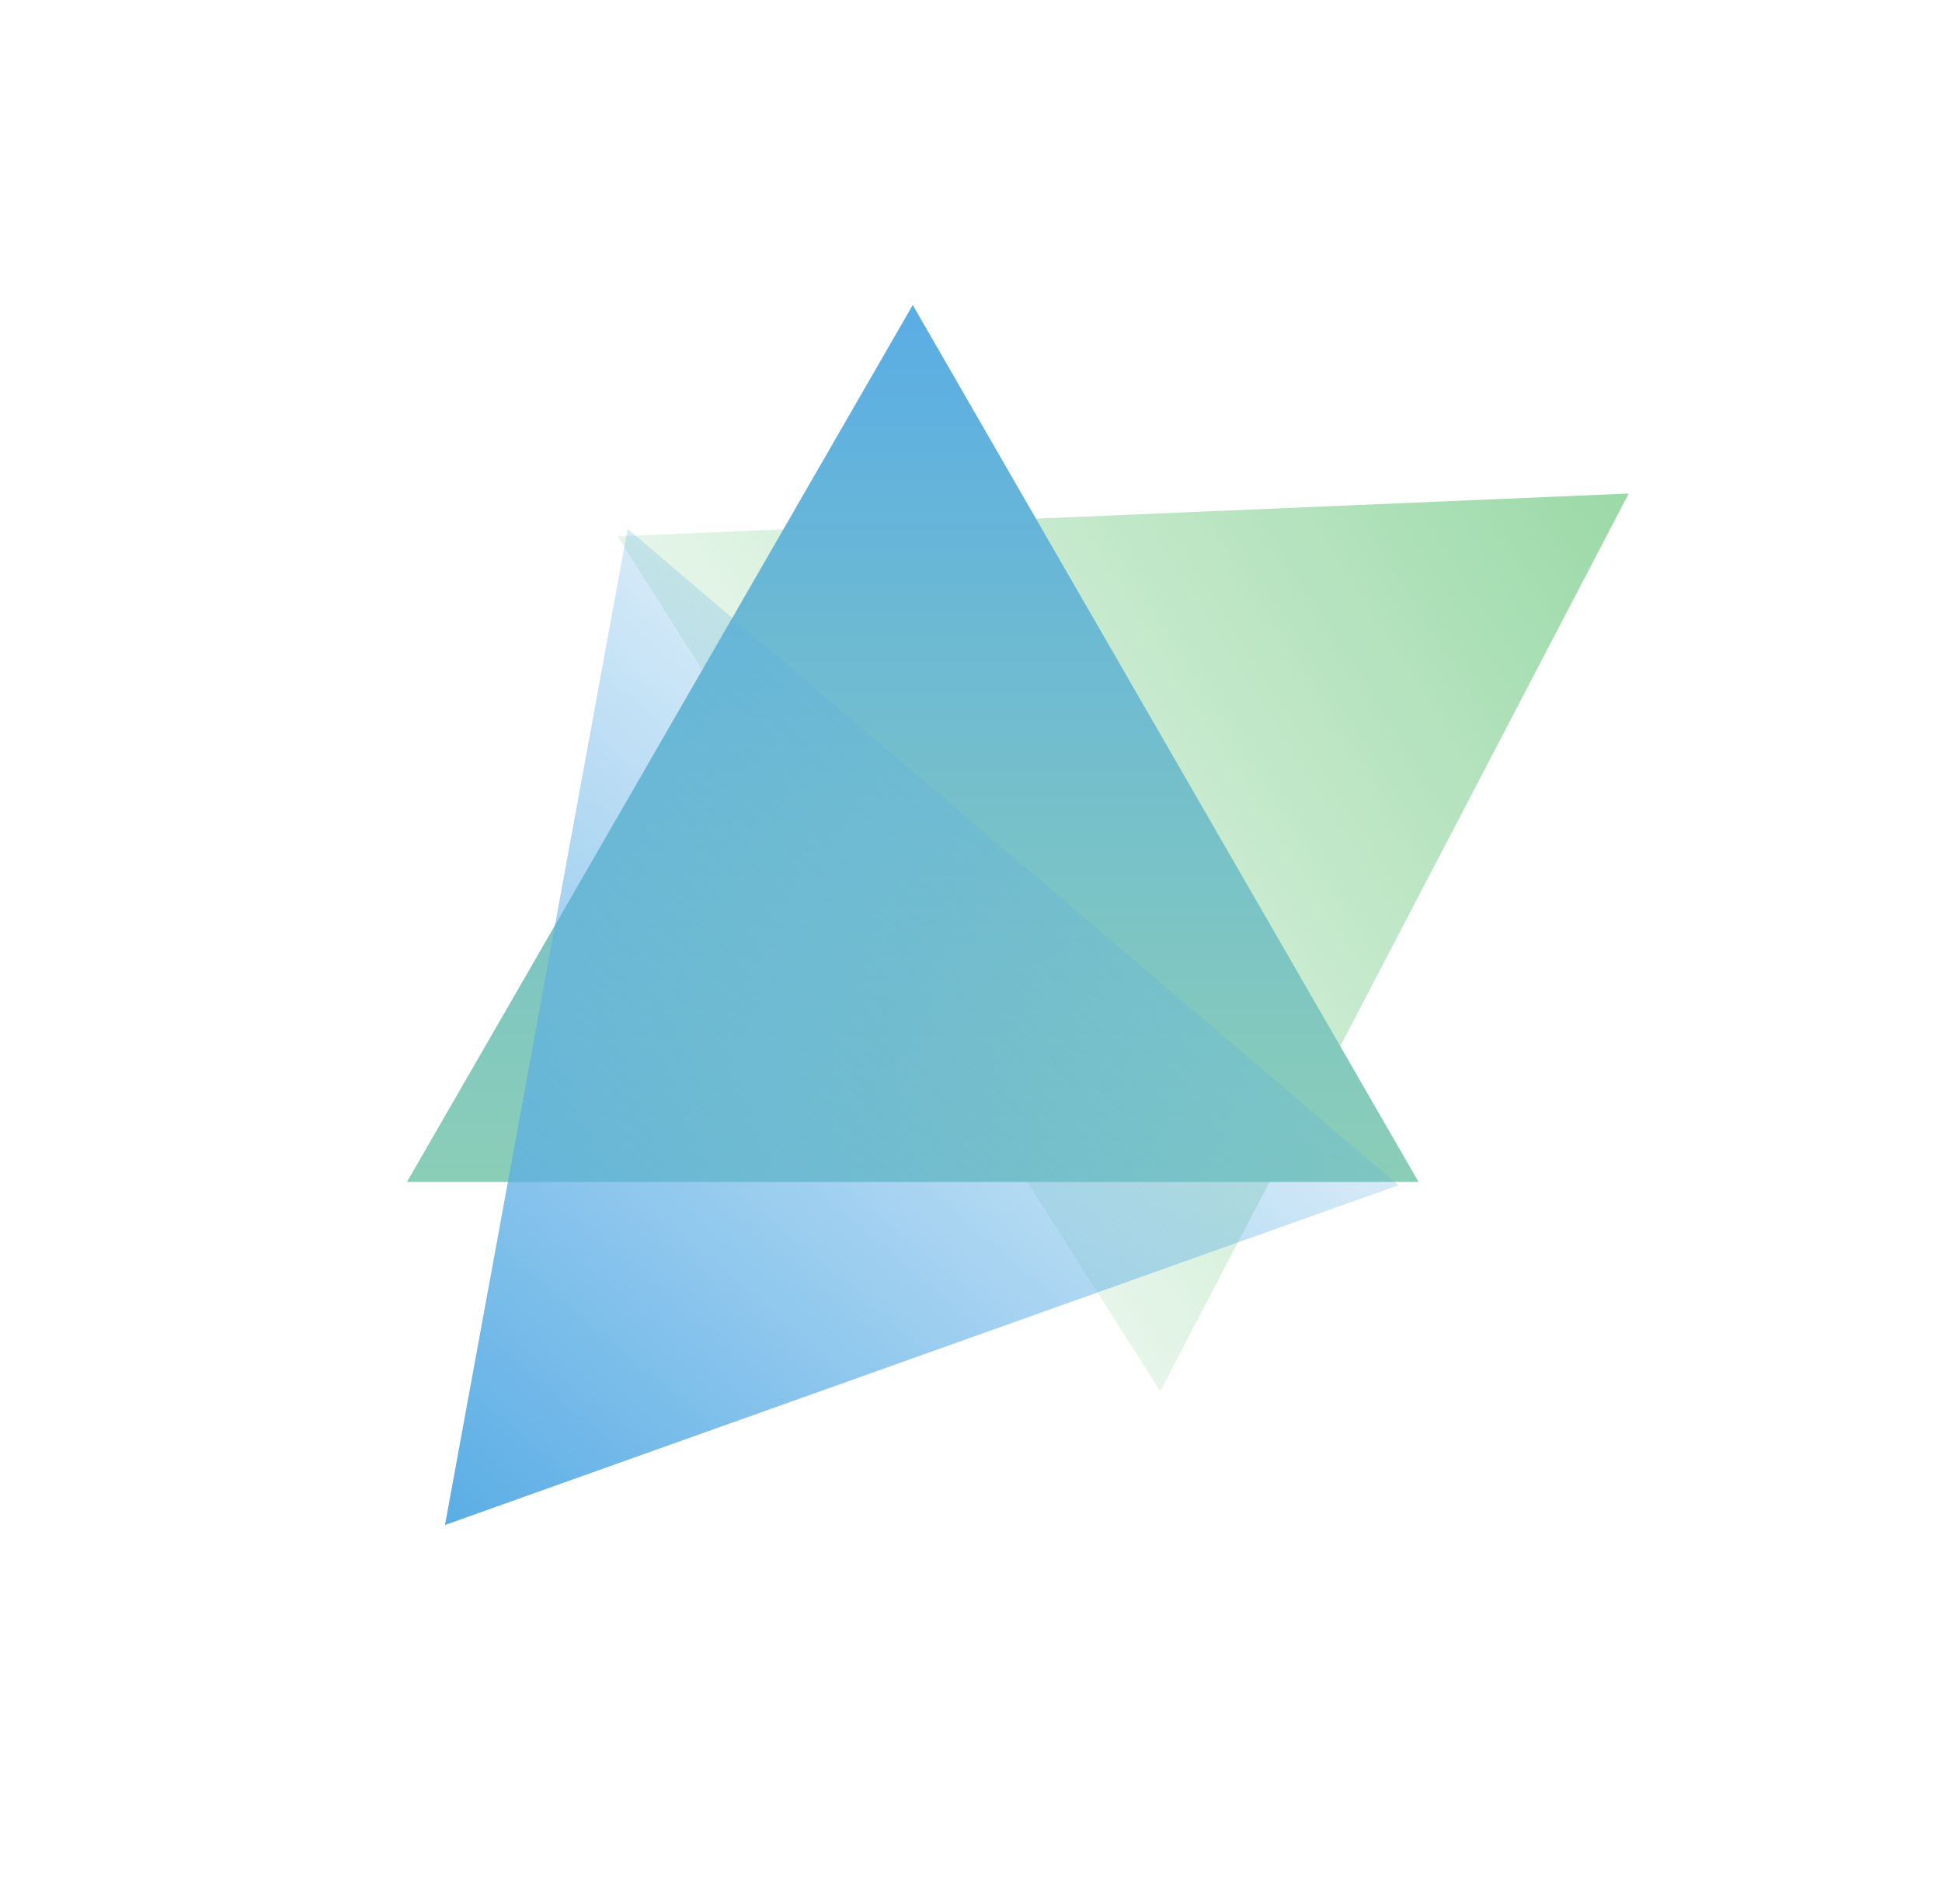 <svg width="560" height="549" viewBox="0 0 560 549" fill="none" xmlns="http://www.w3.org/2000/svg">
<path d="M469.66 142.315L334.557 401.157L178.082 154.661L469.66 142.315Z" fill="url(#paint0_linear_9_10)"/>
<path d="M263.204 87.956L409.067 340.829H117.34L263.204 87.956Z" fill="url(#paint1_linear_9_10)"/>
<path d="M128.317 439.732L180.991 152.51L403.242 341.767L128.317 439.732Z" fill="url(#paint2_linear_9_10)"/>
<defs>
<linearGradient id="paint0_linear_9_10" x1="469.66" y1="142.315" x2="185.105" y2="322.948" gradientUnits="userSpaceOnUse">
<stop stop-color="#9BD9A7"/>
<stop offset="1" stop-color="#9BD9A7" stop-opacity="0"/>
</linearGradient>
<linearGradient id="paint1_linear_9_10" x1="263.204" y1="87.956" x2="263.204" y2="425.12" gradientUnits="userSpaceOnUse">
<stop stop-color="#5AADE5"/>
<stop offset="1" stop-color="#9BD9A7"/>
</linearGradient>
<linearGradient id="paint2_linear_9_10" x1="128.317" y1="439.732" x2="346.873" y2="183.074" gradientUnits="userSpaceOnUse">
<stop stop-color="#5AADE5"/>
<stop offset="1" stop-color="#5AADE5" stop-opacity="0"/>
</linearGradient>
</defs>
</svg>
